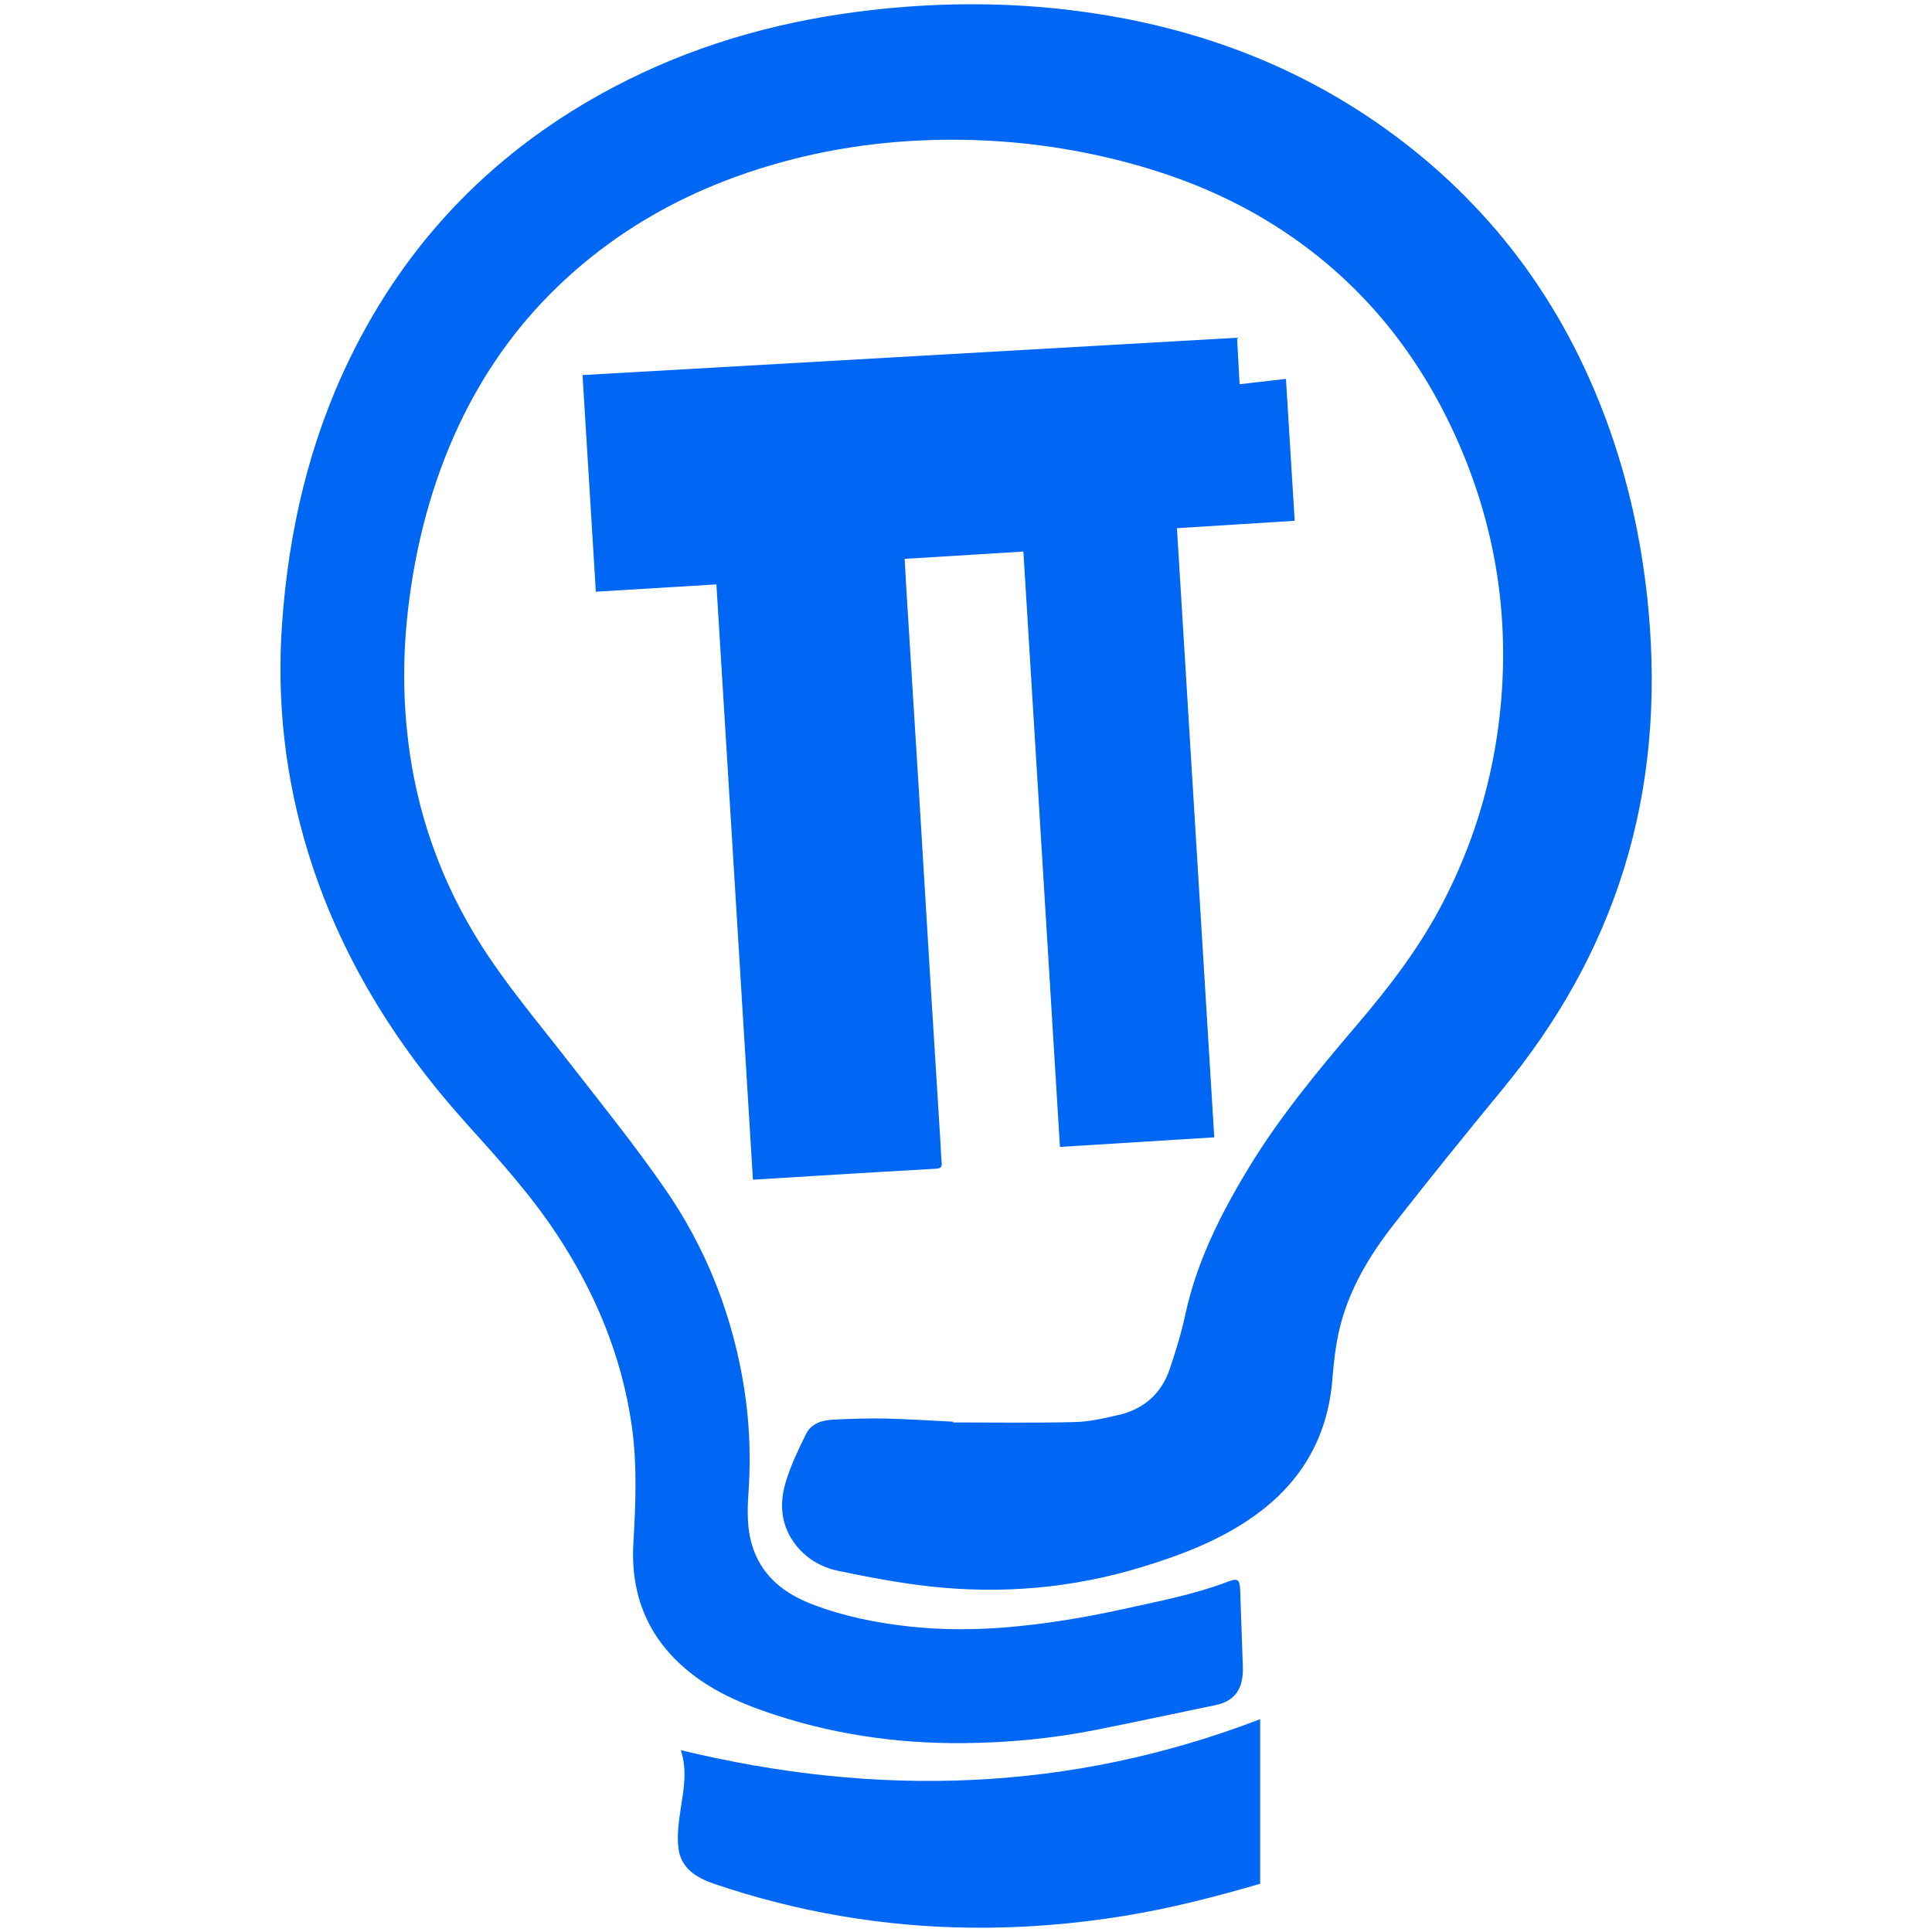 <?xml version="1.0" encoding="utf-8"?>
<!-- Generator: Adobe Illustrator 16.0.0, SVG Export Plug-In . SVG Version: 6.00 Build 0)  -->
<!DOCTYPE svg PUBLIC "-//W3C//DTD SVG 1.1//EN" "http://www.w3.org/Graphics/SVG/1.1/DTD/svg11.dtd">
<svg version="1.1" id="Capa_1" xmlns="http://www.w3.org/2000/svg" xmlns:xlink="http://www.w3.org/1999/xlink" x="0px" y="0px"
	 width="64px" height="64px" viewBox="0 0 64 64" enable-background="new 0 0 64 64" xml:space="preserve">
<g>
	<g>
		<path fill-rule="evenodd" clip-rule="evenodd" fill="#0067F4" d="M31.57,47.12c1.345,0,2.691,0.021,4.036-0.012
			c0.48-0.011,0.965-0.124,1.438-0.233c0.839-0.192,1.428-0.703,1.704-1.523c0.201-0.587,0.383-1.187,0.514-1.793
			c0.381-1.774,1.182-3.358,2.115-4.893c1.03-1.69,2.286-3.205,3.565-4.705c1.095-1.281,2.113-2.613,2.886-4.12
			c0.932-1.815,1.536-3.732,1.804-5.755c0.455-3.447-0.054-6.749-1.532-9.888c-1.311-2.782-3.233-5.05-5.841-6.707
			c-1.471-0.936-3.069-1.6-4.75-2.061c-1.737-0.477-3.507-0.74-5.31-0.792c-2.182-0.061-4.327,0.176-6.428,0.768
			c-2.754,0.775-5.216,2.086-7.288,4.078c-1.389,1.335-2.482,2.89-3.298,4.638c-0.874,1.871-1.39,3.838-1.645,5.879
			c-0.21,1.671-0.205,3.338,0.043,5.002c0.33,2.219,1.095,4.277,2.278,6.18c0.867,1.393,1.929,2.639,2.931,3.931
			c1.106,1.422,2.243,2.826,3.265,4.309c1.271,1.846,2.105,3.898,2.517,6.111c0.238,1.28,0.312,2.564,0.224,3.861
			c-0.045,0.654-0.066,1.308,0.165,1.94c0.339,0.933,1.055,1.466,1.937,1.806c1.047,0.403,2.139,0.622,3.253,0.742
			c1.018,0.11,2.036,0.11,3.053,0.034c1.34-0.102,2.666-0.321,3.979-0.609c1.184-0.262,2.377-0.486,3.517-0.923
			c0.301-0.114,0.368-0.048,0.38,0.284c0.028,0.851,0.061,1.702,0.089,2.553c0.005,0.091-0.001,0.183-0.009,0.272
			c-0.046,0.55-0.346,0.875-0.88,0.986c-1.32,0.274-2.639,0.558-3.959,0.821c-1.442,0.286-2.9,0.427-4.369,0.442
			c-2.284,0.024-4.51-0.308-6.669-1.068c-0.902-0.317-1.758-0.718-2.502-1.331c-1.325-1.094-1.899-2.519-1.802-4.213
			c0.076-1.308,0.132-2.611-0.055-3.914c-0.33-2.292-1.195-4.369-2.459-6.296c-0.881-1.343-1.955-2.524-3.024-3.712
			c-2.369-2.633-4.197-5.583-5.242-8.988c-0.755-2.463-1.039-4.98-0.858-7.549c0.215-3.061,0.891-6.01,2.238-8.783
			c1.926-3.961,4.859-6.953,8.751-9.005c2.529-1.333,5.228-2.124,8.057-2.492c2.136-0.278,4.276-0.333,6.42-0.127
			c4.155,0.402,7.987,1.703,11.363,4.202c3.427,2.537,5.794,5.86,7.191,9.879c0.666,1.918,1.068,3.896,1.251,5.918
			c0.258,2.895,0.044,5.74-0.821,8.525c-0.843,2.709-2.225,5.118-4.026,7.3c-1.214,1.474-2.414,2.961-3.591,4.464
			c-0.821,1.048-1.502,2.185-1.81,3.498c-0.123,0.537-0.187,1.092-0.23,1.643c-0.16,2.008-1.116,3.54-2.767,4.648
			c-1.08,0.729-2.291,1.186-3.53,1.565c-2.3,0.704-4.652,0.908-7.037,0.645c-1.018-0.113-2.028-0.306-3.031-0.514
			c-0.598-0.125-1.118-0.439-1.482-0.957c-0.437-0.624-0.467-1.32-0.253-2.01c0.167-0.54,0.413-1.062,0.665-1.567
			c0.169-0.345,0.525-0.457,0.885-0.476c0.577-0.028,1.156-0.048,1.733-0.037c0.752,0.018,1.504,0.068,2.255,0.104
			C31.57,47.105,31.57,47.113,31.57,47.12z"/>
		<path fill-rule="evenodd" clip-rule="evenodd" fill="#0067F4" d="M24.942,39.079c-0.403-6.577-0.806-13.132-1.21-19.72
			c-1.331,0.082-2.652,0.16-3.994,0.242c-0.147-2.394-0.292-4.76-0.441-7.176c7.231-0.414,14.446-0.824,21.683-1.237
			c0.028,0.538,0.056,1.027,0.083,1.539c0.512-0.058,1.006-0.114,1.536-0.175c0.097,1.562,0.192,3.112,0.289,4.7
			c-1.302,0.083-2.593,0.164-3.9,0.245c0.412,6.729,0.824,13.435,1.236,20.179c-1.702,0.106-3.39,0.211-5.112,0.317
			c-0.403-6.578-0.807-13.144-1.211-19.722c-1.32,0.08-2.615,0.16-3.932,0.242c0.023,0.407,0.041,0.785,0.065,1.163
			c0.131,2.118,0.265,4.235,0.395,6.352c0.128,2.086,0.251,4.174,0.379,6.262c0.116,1.874,0.233,3.748,0.35,5.623
			c0.012,0.196,0.015,0.395,0.036,0.592c0.016,0.145-0.027,0.2-0.181,0.21c-1.336,0.074-2.671,0.156-4.007,0.237
			C26.331,38.991,25.656,39.034,24.942,39.079z"/>
		<path fill-rule="evenodd" clip-rule="evenodd" fill="#0067F4" d="M22.554,57.977c6.517,1.577,12.894,1.39,19.191-1.027
			c0,1.865,0,3.653,0,5.451c-1.473,0.431-2.963,0.814-4.488,1.063c-1.67,0.273-3.351,0.409-5.042,0.393
			c-2.927-0.025-5.778-0.51-8.55-1.45c-0.579-0.196-1.102-0.509-1.188-1.164c-0.059-0.448,0.01-0.923,0.08-1.377
			C22.649,59.255,22.771,58.65,22.554,57.977z"/>
	</g>
</g>
</svg>
